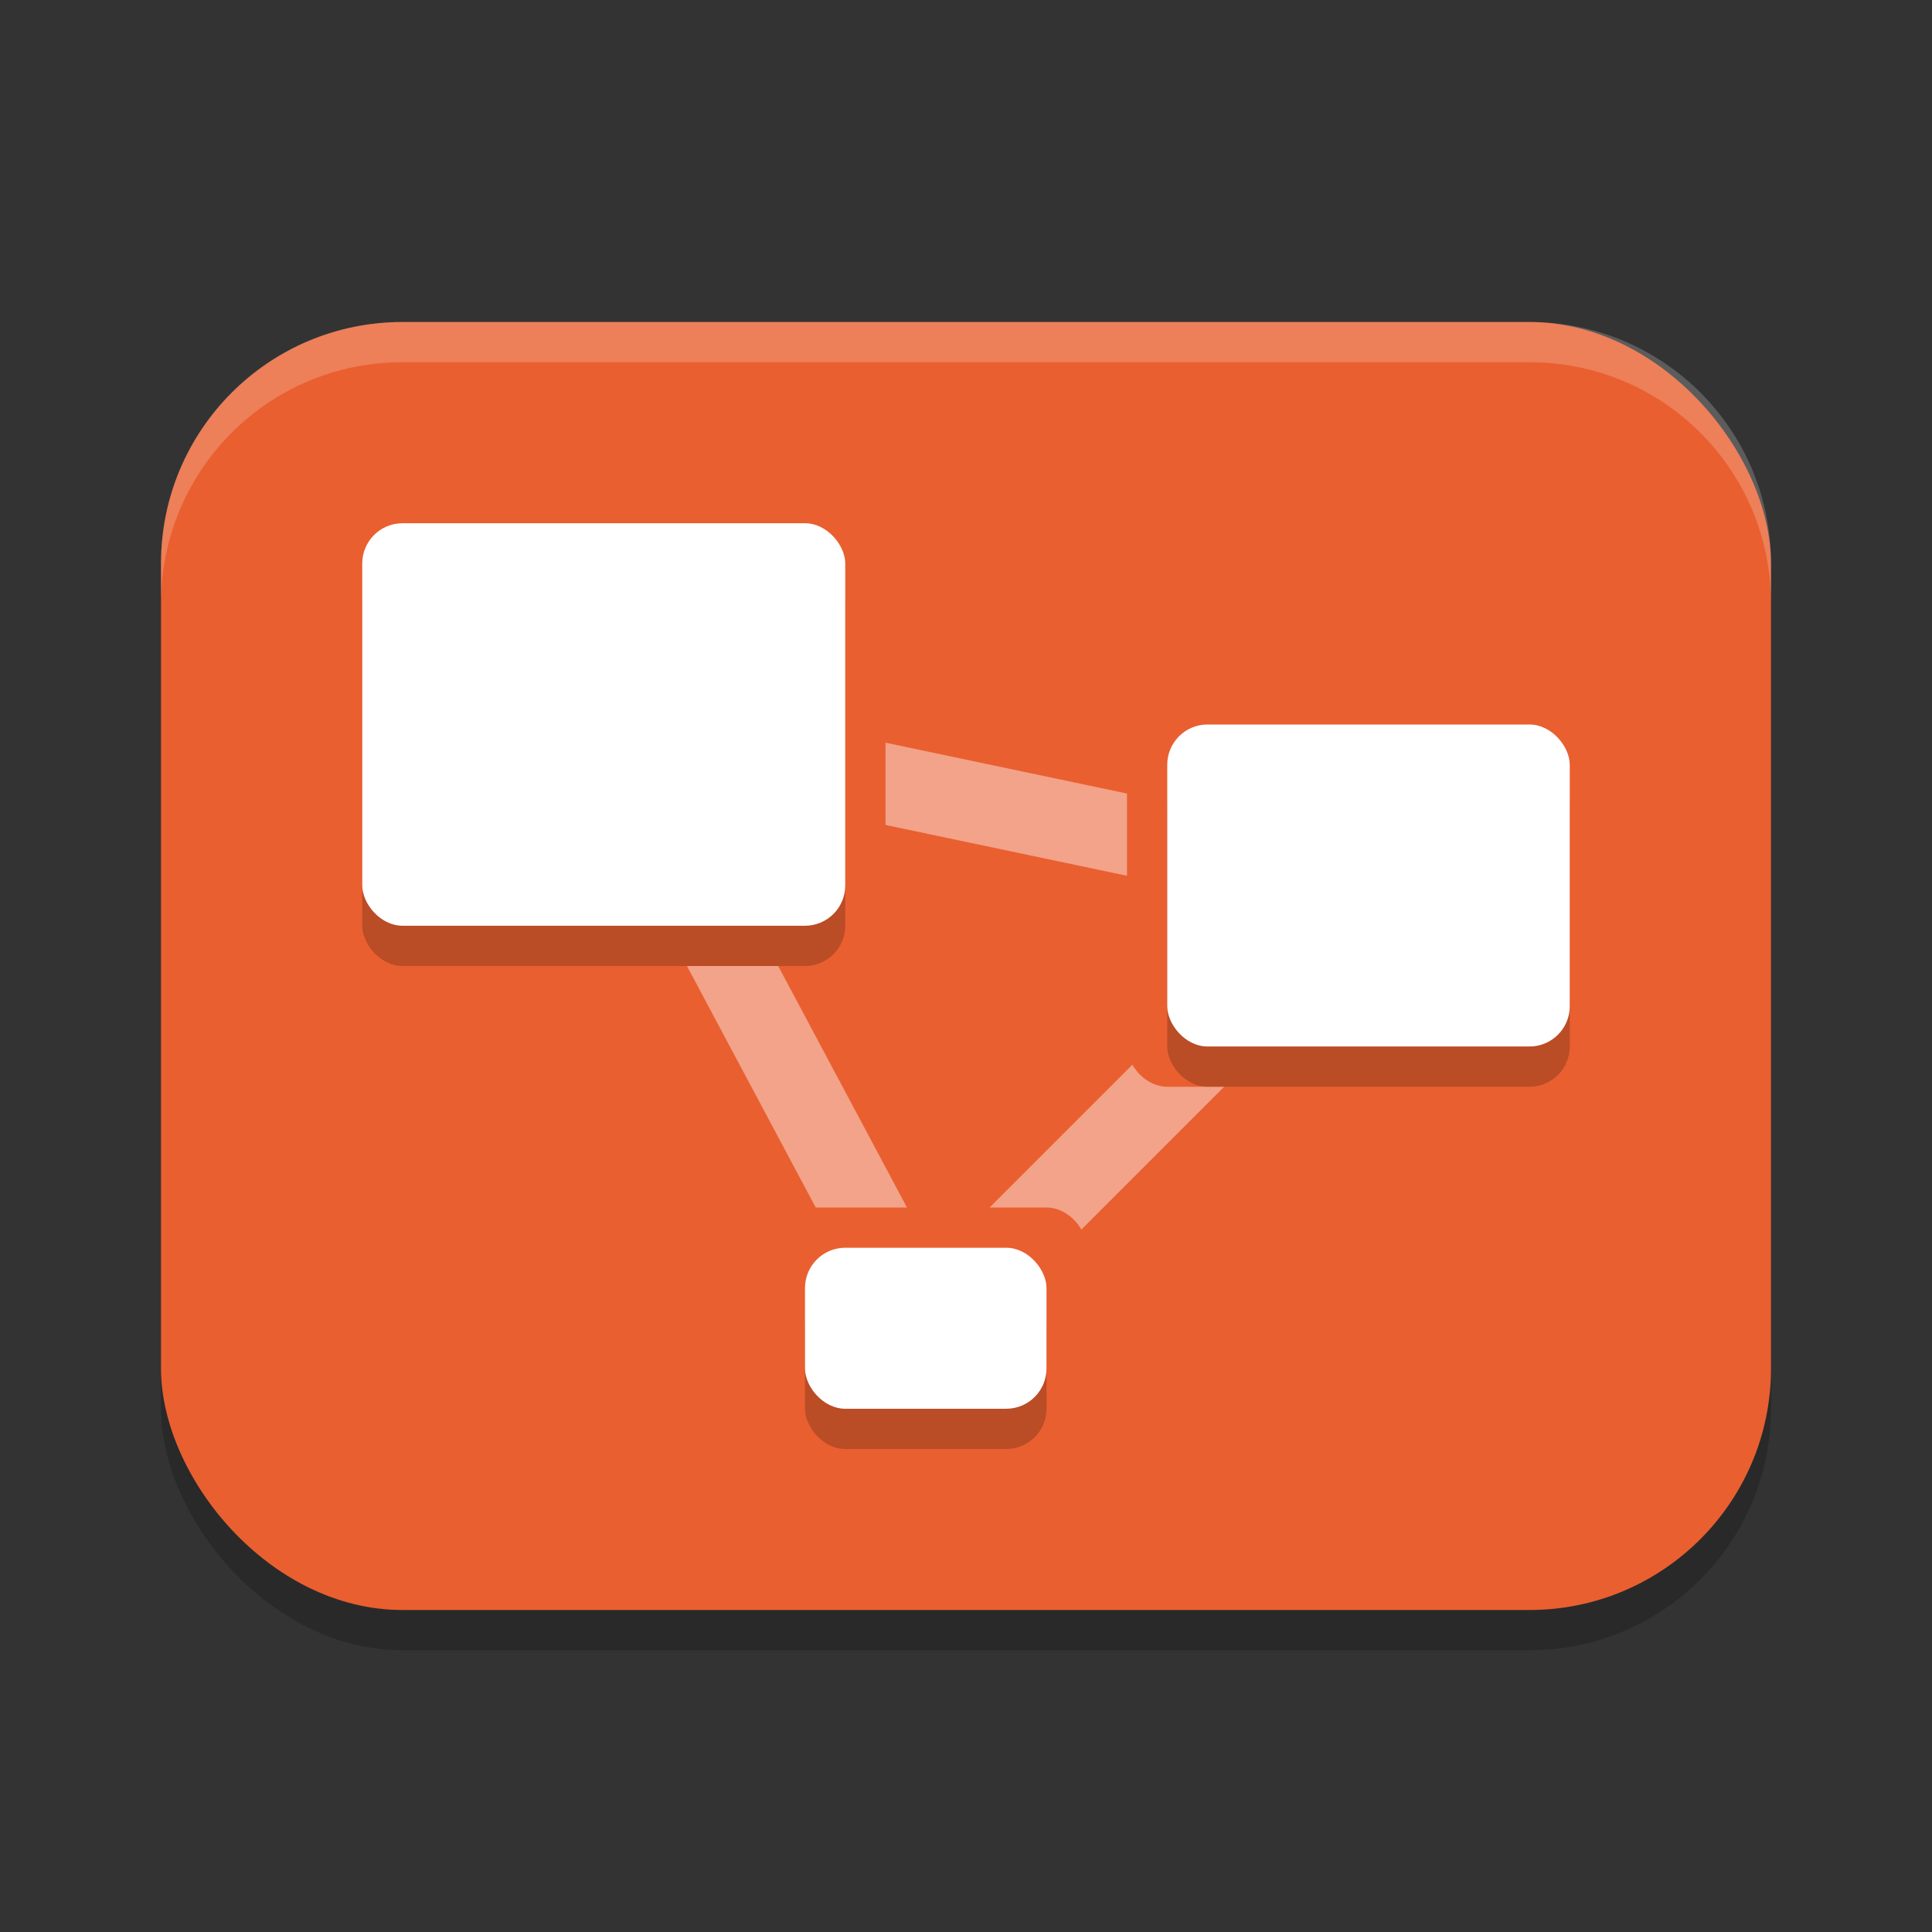 <svg xmlns="http://www.w3.org/2000/svg" width="48" height="48" version="1.1">
 <rect width="100%" height="100%" fill="#333333" stroke="none"/>
 <rect style="opacity:0.2" width="40" height="32" x="4" y="9" rx="6" ry="6"/>
 <rect style="fill:#e95f30" width="40" height="32" x="4" y="8" rx="6" ry="6"/>
 <path style="fill:none;stroke:#f2a389;stroke-width:2" d="M 15,18 34,22 23,33 Z"/>
 <rect style="fill:#e95f30" width="14" height="12" x="8" y="12" rx="1" ry="1"/>
 <rect style="fill:#e95f30" width="8" height="6" x="19" y="30" rx="1" ry="1"/>
 <rect style="fill:#e95f30" width="12" height="10" x="28" y="17" rx="1" ry="1"/>
 <rect style="opacity:0.2" width="12" height="10" x="9" y="14" rx="1" ry="1"/>
 <rect style="opacity:0.2" width="6" height="4" x="20" y="32" rx="1" ry="1"/>
 <rect style="opacity:0.2" width="10" height="8" x="29" y="19" rx="1" ry="1"/>
 <rect style="fill:#ffffff" width="12" height="10" x="9" y="13" rx="1" ry="1"/>
 <rect style="fill:#ffffff" width="6" height="4" x="20" y="31" rx="1" ry="1"/>
 <rect style="fill:#ffffff" width="10" height="8" x="29" y="18" rx="1" ry="1"/>
 <path style="opacity:0.2;fill:#ffffff" d="M 10 8 C 6.676 8 4 10.676 4 14 L 4 15 C 4 11.676 6.676 9 10 9 L 38 9 C 41.324 9 44 11.676 44 15 L 44 14 C 44 10.676 41.324 8 38 8 L 10 8 z"/>
</svg>

